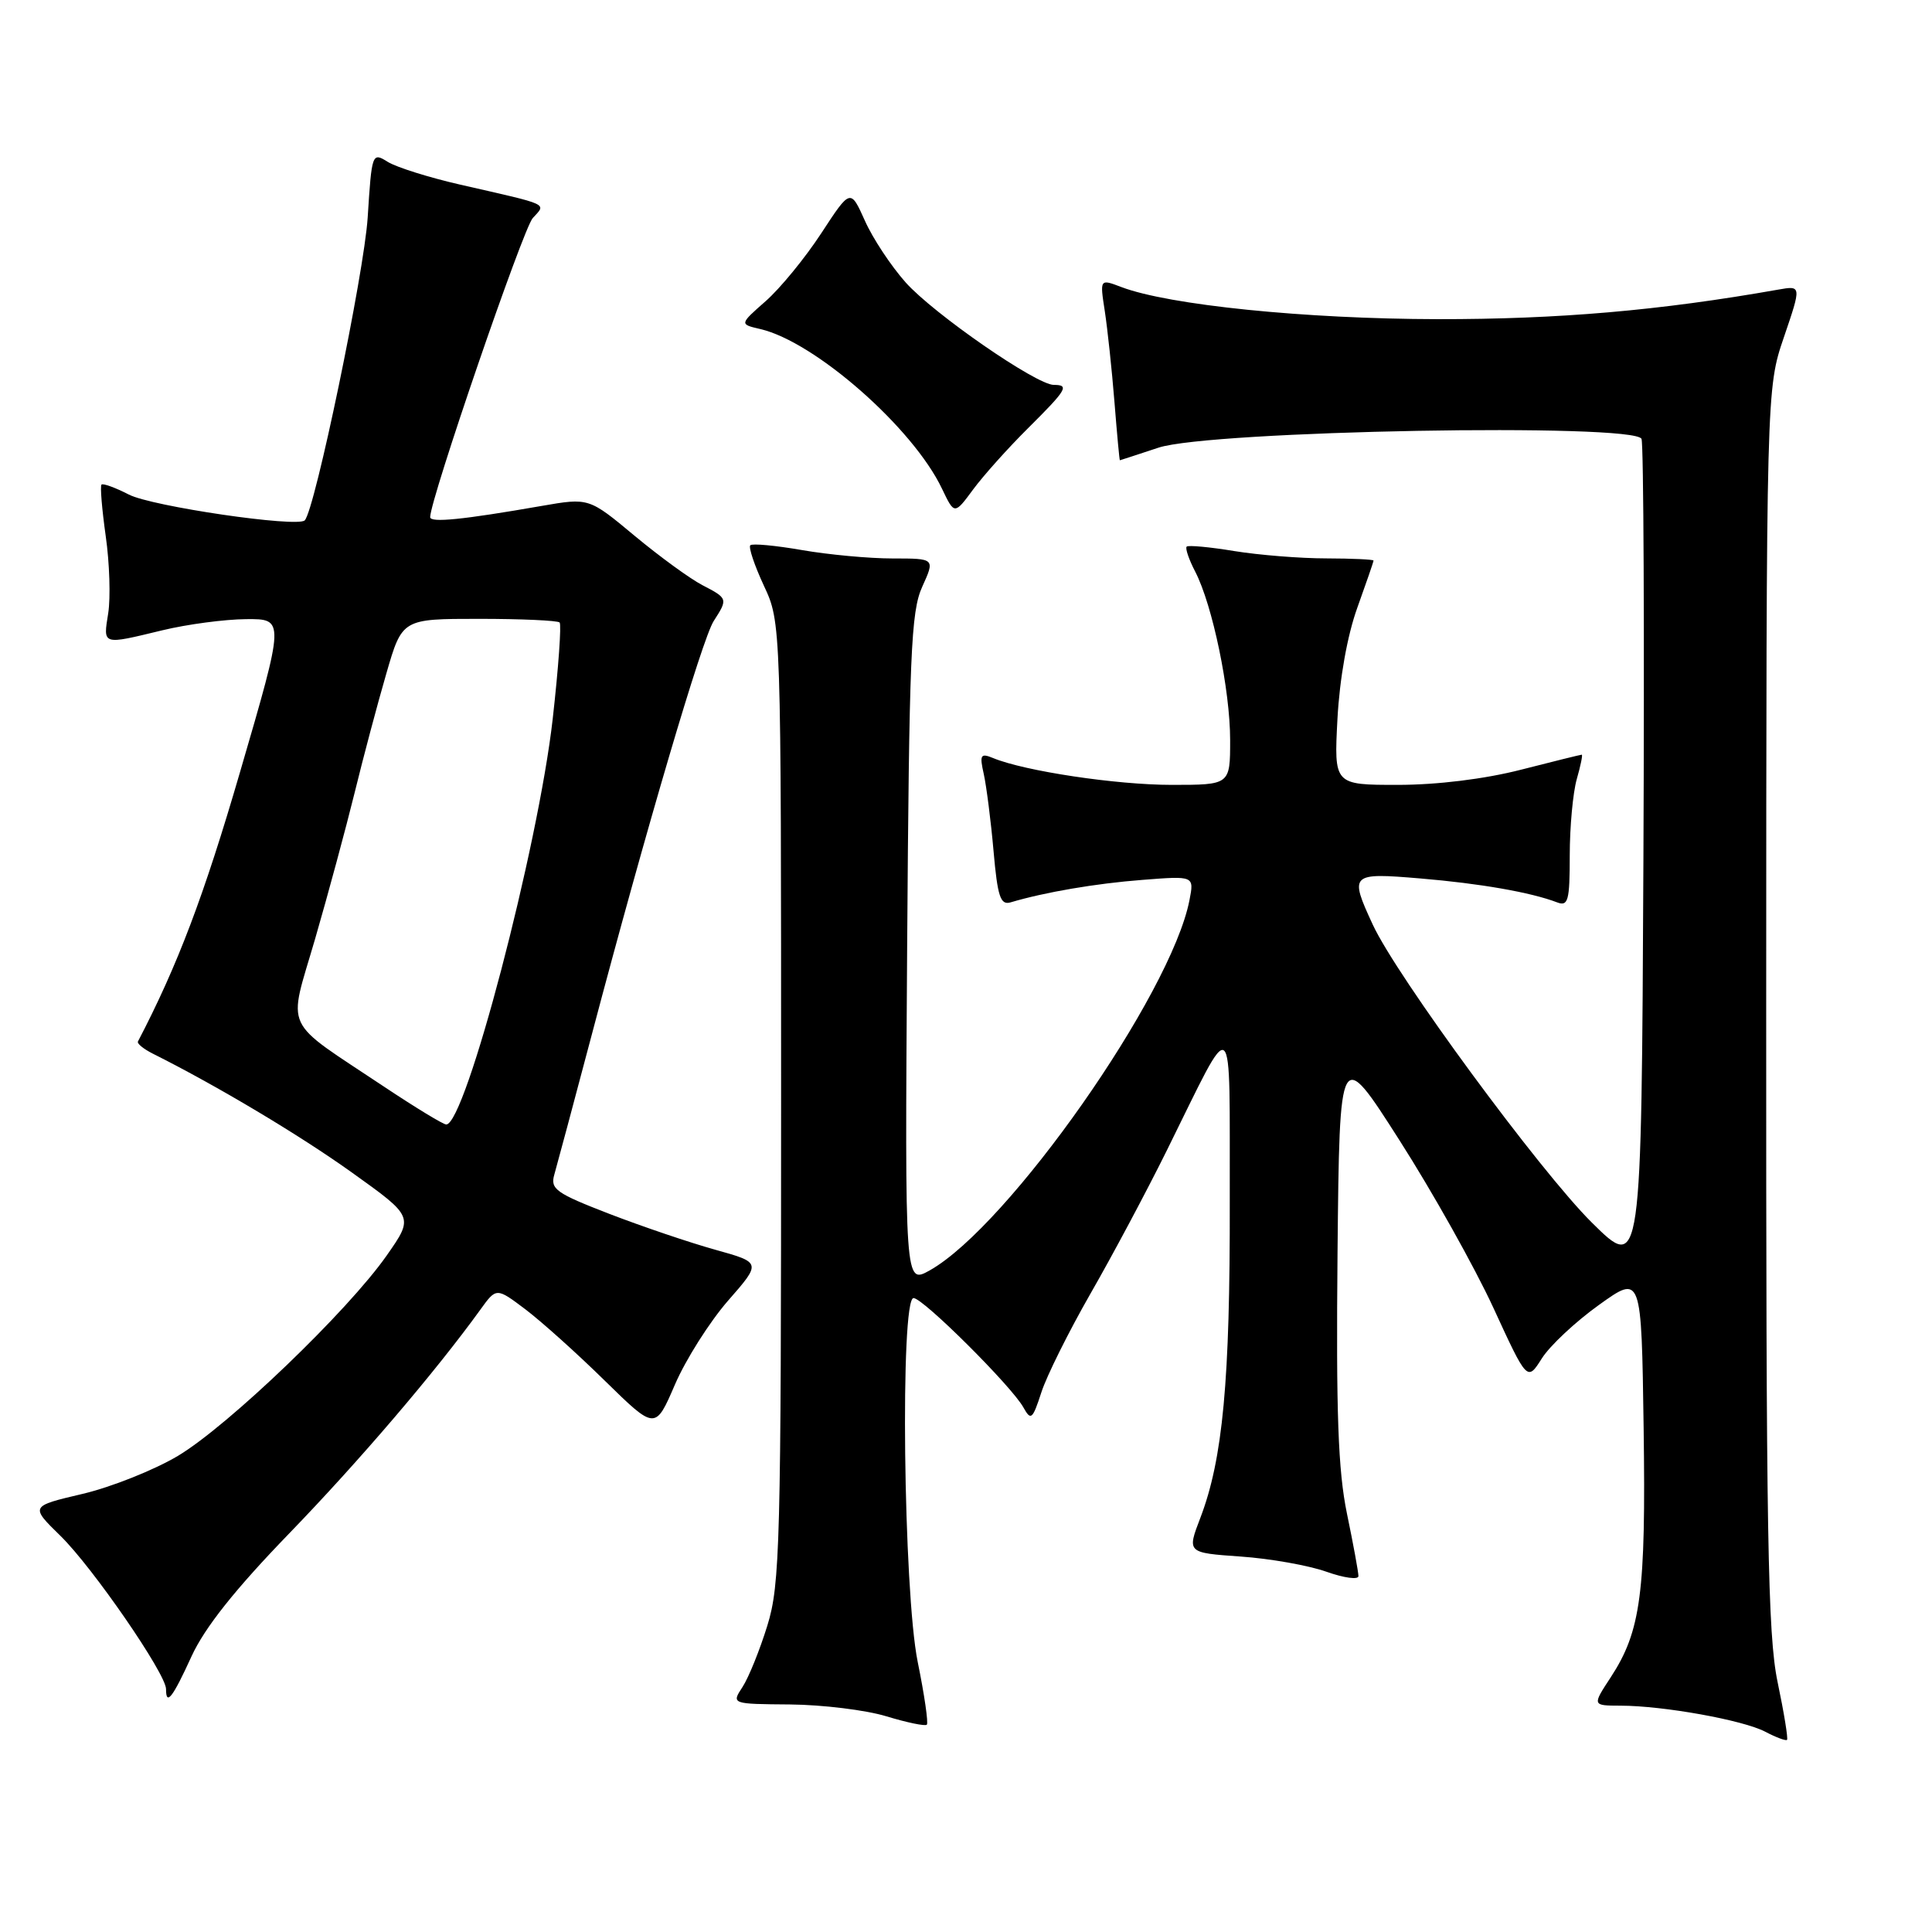 <?xml version="1.0" encoding="UTF-8" standalone="no"?>
<!DOCTYPE svg PUBLIC "-//W3C//DTD SVG 1.1//EN" "http://www.w3.org/Graphics/SVG/1.1/DTD/svg11.dtd" >
<svg xmlns="http://www.w3.org/2000/svg" xmlns:xlink="http://www.w3.org/1999/xlink" version="1.1" viewBox="0 0 256 256">
 <g >
 <path fill="currentColor"
d=" M 235.54 222.88 C 234.23 216.58 234.01 203.52 234.03 133.50 C 234.05 51.50 234.05 51.50 236.38 44.67 C 238.71 37.83 238.71 37.83 235.60 38.38 C 219.92 41.15 206.50 42.31 190.50 42.29 C 172.93 42.26 154.88 40.43 148.57 38.03 C 145.73 36.95 145.73 36.95 146.39 41.22 C 146.75 43.58 147.33 48.99 147.67 53.25 C 148.01 57.51 148.33 61.00 148.39 60.99 C 148.45 60.98 150.75 60.23 153.50 59.32 C 160.35 57.05 216.69 56.03 217.51 58.16 C 217.79 58.90 217.90 84.02 217.76 114.00 C 217.50 168.50 217.50 168.50 210.93 162.00 C 204.04 155.17 185.04 129.34 181.89 122.50 C 178.78 115.77 178.93 115.62 188.20 116.40 C 196.11 117.06 202.85 118.24 206.33 119.57 C 207.79 120.13 208.00 119.35 208.00 113.35 C 208.00 109.58 208.42 105.03 208.93 103.24 C 209.44 101.46 209.74 100.00 209.59 100.00 C 209.44 100.00 205.80 100.90 201.50 102.00 C 196.70 103.23 190.41 104.00 185.22 104.00 C 176.76 104.00 176.76 104.00 177.22 95.25 C 177.51 89.89 178.53 84.19 179.85 80.53 C 181.03 77.25 182.00 74.44 182.00 74.28 C 182.00 74.13 179.19 74.00 175.75 73.99 C 172.31 73.99 166.83 73.55 163.56 73.02 C 160.30 72.48 157.45 72.22 157.24 72.43 C 157.03 72.64 157.53 74.13 158.37 75.74 C 160.67 80.19 163.00 91.42 163.00 98.06 C 163.00 104.00 163.00 104.00 155.25 104.00 C 147.94 104.00 135.79 102.18 131.60 100.45 C 129.92 99.76 129.78 100.01 130.36 102.59 C 130.71 104.19 131.30 108.77 131.65 112.77 C 132.18 118.80 132.56 119.96 133.90 119.57 C 138.43 118.22 145.22 117.06 151.37 116.59 C 158.24 116.05 158.24 116.05 157.61 119.28 C 155.18 131.77 133.63 162.48 123.18 168.34 C 119.90 170.17 119.90 170.17 120.20 125.84 C 120.47 86.67 120.70 81.06 122.20 77.75 C 123.90 74.00 123.90 74.00 118.28 74.00 C 115.19 74.00 109.79 73.50 106.28 72.89 C 102.76 72.28 99.68 71.99 99.42 72.25 C 99.16 72.51 99.97 74.92 101.22 77.61 C 103.50 82.50 103.50 82.50 103.50 146.00 C 103.50 204.56 103.36 209.96 101.68 215.39 C 100.68 218.63 99.20 222.29 98.39 223.53 C 96.91 225.79 96.91 225.79 104.70 225.85 C 108.99 225.89 114.73 226.59 117.45 227.42 C 120.18 228.25 122.59 228.75 122.81 228.53 C 123.03 228.31 122.49 224.57 121.60 220.21 C 119.70 210.82 119.26 172.00 121.05 172.00 C 122.31 172.00 134.04 183.68 135.60 186.48 C 136.60 188.28 136.81 188.11 137.99 184.48 C 138.70 182.29 141.63 176.42 144.49 171.42 C 147.36 166.43 151.91 157.90 154.60 152.46 C 163.74 134.00 162.90 133.31 162.95 159.23 C 163.00 182.95 162.03 193.34 159.05 201.13 C 157.28 205.75 157.28 205.75 164.39 206.25 C 168.30 206.52 173.41 207.43 175.75 208.26 C 178.09 209.09 180.00 209.35 180.00 208.84 C 180.00 208.33 179.32 204.61 178.48 200.57 C 177.30 194.84 177.03 187.27 177.23 165.95 C 177.50 138.66 177.50 138.66 185.43 151.08 C 189.80 157.91 195.39 167.90 197.87 173.27 C 202.37 183.05 202.37 183.05 204.30 180.00 C 205.36 178.32 208.77 175.13 211.87 172.91 C 217.50 168.87 217.50 168.87 217.79 189.19 C 218.10 211.08 217.43 216.13 213.43 222.25 C 210.97 226.00 210.97 226.00 214.74 226.01 C 220.42 226.02 230.96 227.92 233.90 229.46 C 235.33 230.21 236.63 230.70 236.79 230.54 C 236.95 230.38 236.39 226.93 235.54 222.88 Z  M 25.38 219.47 C 27.13 215.66 31.13 210.62 38.29 203.22 C 47.59 193.61 57.68 181.80 63.64 173.55 C 65.77 170.59 65.77 170.59 69.64 173.51 C 71.76 175.12 76.50 179.37 80.16 182.97 C 86.83 189.50 86.83 189.50 89.43 183.47 C 90.86 180.15 94.03 175.15 96.46 172.36 C 100.89 167.30 100.89 167.30 94.79 165.60 C 91.44 164.67 85.12 162.53 80.76 160.85 C 73.67 158.11 72.89 157.56 73.45 155.64 C 73.79 154.46 76.04 146.07 78.44 137.00 C 85.62 109.84 93.05 84.64 94.57 82.29 C 96.47 79.34 96.45 79.29 93.06 77.53 C 91.44 76.69 87.39 73.74 84.07 70.98 C 78.03 65.95 78.03 65.95 71.76 67.04 C 61.33 68.86 57.00 69.30 57.00 68.52 C 57.00 66.18 69.30 30.33 70.59 28.90 C 72.39 26.91 73.05 27.22 61.00 24.47 C 56.88 23.53 52.55 22.17 51.38 21.45 C 49.31 20.15 49.26 20.28 48.72 28.82 C 48.25 36.19 41.73 67.59 40.38 68.95 C 39.41 69.93 20.10 67.10 17.07 65.53 C 15.28 64.61 13.65 64.02 13.45 64.21 C 13.25 64.41 13.51 67.48 14.01 71.04 C 14.52 74.59 14.66 79.19 14.34 81.25 C 13.66 85.52 13.47 85.46 21.50 83.52 C 24.80 82.72 29.80 82.06 32.61 82.04 C 37.73 82.00 37.73 82.00 31.82 102.25 C 27.02 118.73 23.54 127.91 18.28 138.00 C 18.13 138.28 19.03 139.00 20.26 139.62 C 28.79 143.89 39.74 150.43 46.68 155.40 C 54.83 161.23 54.83 161.23 51.24 166.36 C 46.08 173.73 30.26 188.91 23.58 192.91 C 20.44 194.78 14.75 197.05 10.93 197.95 C 3.99 199.58 3.99 199.58 8.01 203.51 C 12.27 207.67 22.00 221.79 22.00 223.81 C 22.00 226.08 22.87 224.97 25.38 219.47 Z  M 136.21 56.75 C 141.36 51.63 141.74 51.00 139.63 51.00 C 137.33 51.00 123.72 41.59 120.00 37.42 C 118.08 35.26 115.64 31.59 114.60 29.24 C 112.69 24.99 112.69 24.99 108.82 30.91 C 106.69 34.17 103.38 38.21 101.46 39.90 C 97.98 42.96 97.98 42.96 100.74 43.60 C 107.99 45.28 120.98 56.69 124.82 64.76 C 126.47 68.21 126.47 68.21 128.95 64.85 C 130.31 63.01 133.58 59.36 136.21 56.75 Z  M 50.95 144.03 C 37.22 134.87 38.14 136.85 41.77 124.35 C 43.50 118.38 45.85 109.67 47.00 105.00 C 48.14 100.33 50.03 93.24 51.19 89.25 C 53.29 82.00 53.29 82.00 63.48 82.00 C 69.08 82.00 73.88 82.22 74.15 82.48 C 74.41 82.74 74.00 88.48 73.24 95.23 C 71.32 112.24 61.68 149.00 59.13 149.00 C 58.73 149.00 55.05 146.76 50.95 144.03 Z "/>
</g>
</svg>